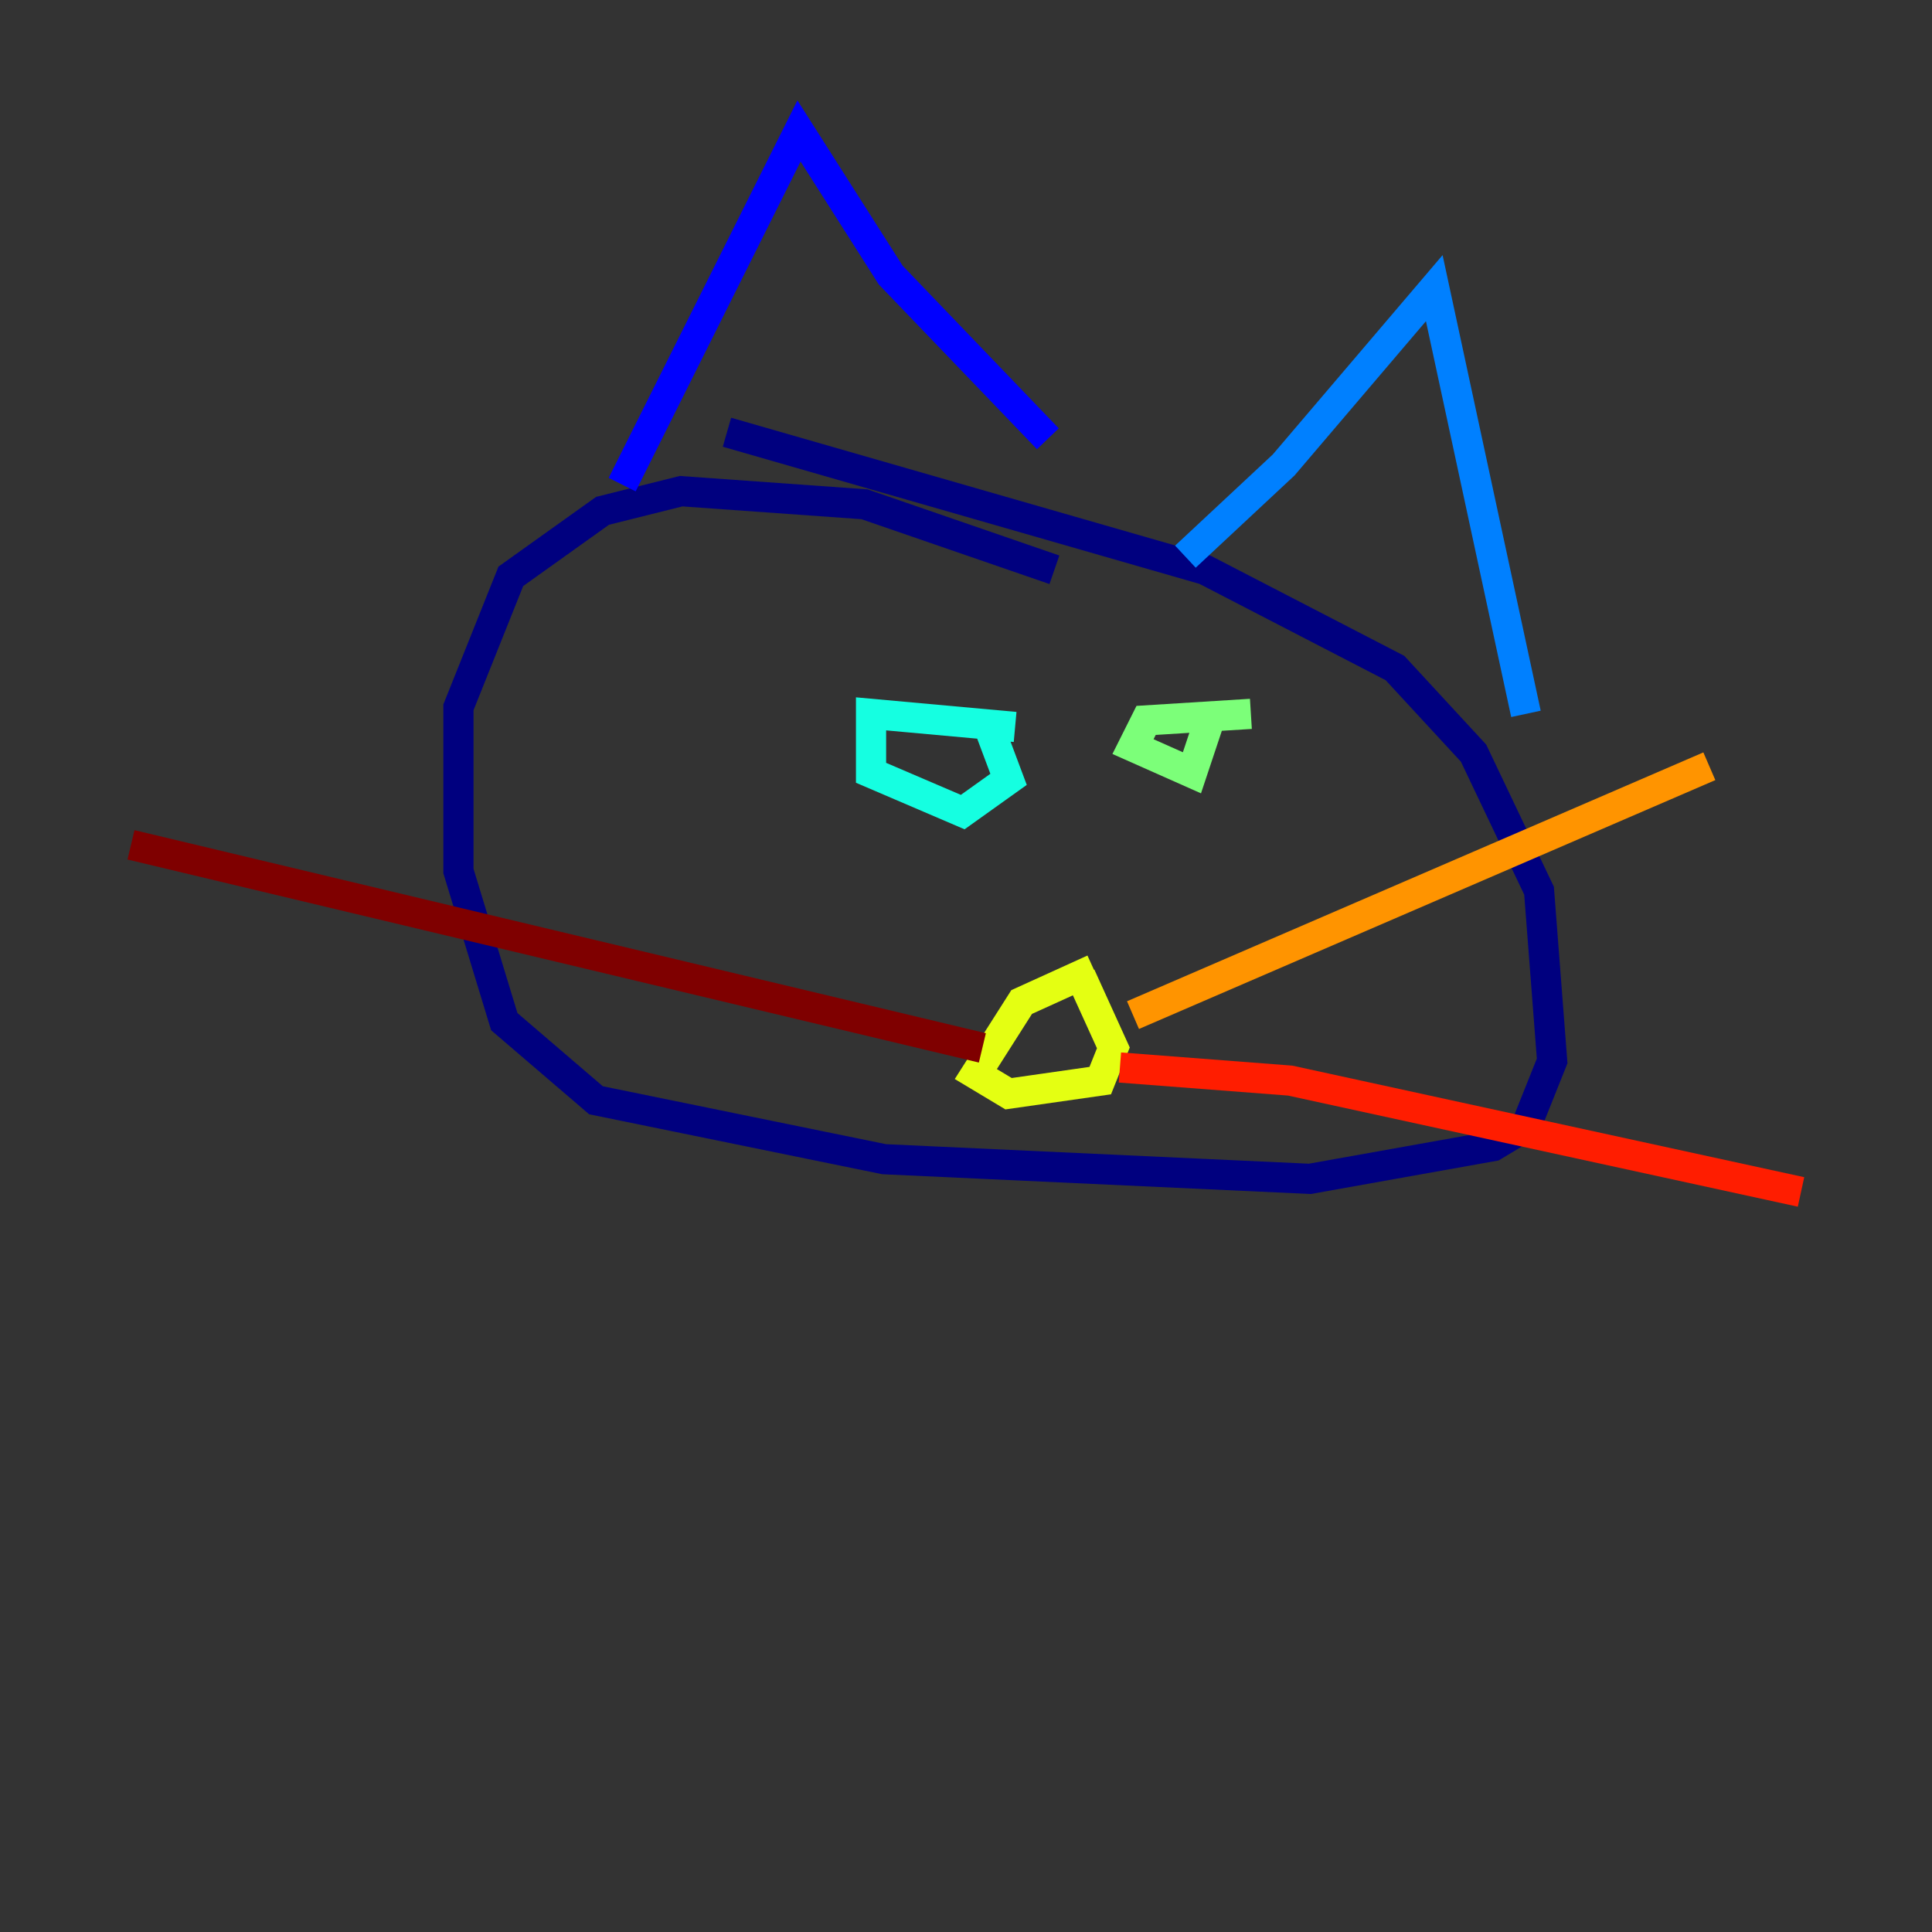 <?xml version="1.0" encoding="utf-8" ?>
<svg baseProfile="tiny" height="128" version="1.2" viewBox="0,0,128,128" width="128" xmlns="http://www.w3.org/2000/svg" xmlns:ev="http://www.w3.org/2001/xml-events" xmlns:xlink="http://www.w3.org/1999/xlink"><rect x="0" y="0" width="128" height="128" fill="#333333" stroke="none"/><defs /><polyline fill="none" points="69.858,37.749 57.275,33.41 45.125,32.542 39.919,33.844 33.844,38.183 30.373,46.861 30.373,57.709 33.41,67.688 39.485,72.895 58.576,76.8 86.78,78.102 98.929,75.932 101.098,74.63 102.834,70.291 101.966,59.01 97.627,49.898 92.42,44.258 79.837,37.749 48.163,28.637" stroke="#00007f" stroke-width="2" /><polyline fill="none" points="41.22,32.108 52.936,8.678 59.01,18.224 69.424,29.071" stroke="#0000ff" stroke-width="2" /><polyline fill="none" points="78.536,36.881 85.044,30.807 95.024,19.091 101.098,47.295" stroke="#0080ff" stroke-width="2" /><polyline fill="none" points="67.254,48.163 57.709,47.295 57.709,51.2 63.783,53.803 66.82,51.634 65.519,48.163" stroke="#15ffe1" stroke-width="2" /><polyline fill="none" points="82.875,47.295 75.932,47.729 75.064,49.464 78.969,51.2 80.271,47.295" stroke="#7cff79" stroke-width="2" /><polyline fill="none" points="72.461,64.217 67.688,66.386 64.651,71.159 66.82,72.461 72.895,71.593 73.763,69.424 71.593,64.651" stroke="#e4ff12" stroke-width="2" /><polyline fill="none" points="75.064,67.254 113.248,50.766" stroke="#ff9400" stroke-width="2" /><polyline fill="none" points="74.197,70.725 85.478,71.593 119.322,78.969" stroke="#ff1d00" stroke-width="2" /><polyline fill="none" points="65.085,69.424 8.678,55.973" stroke="#7f0000" stroke-width="2" /></svg>